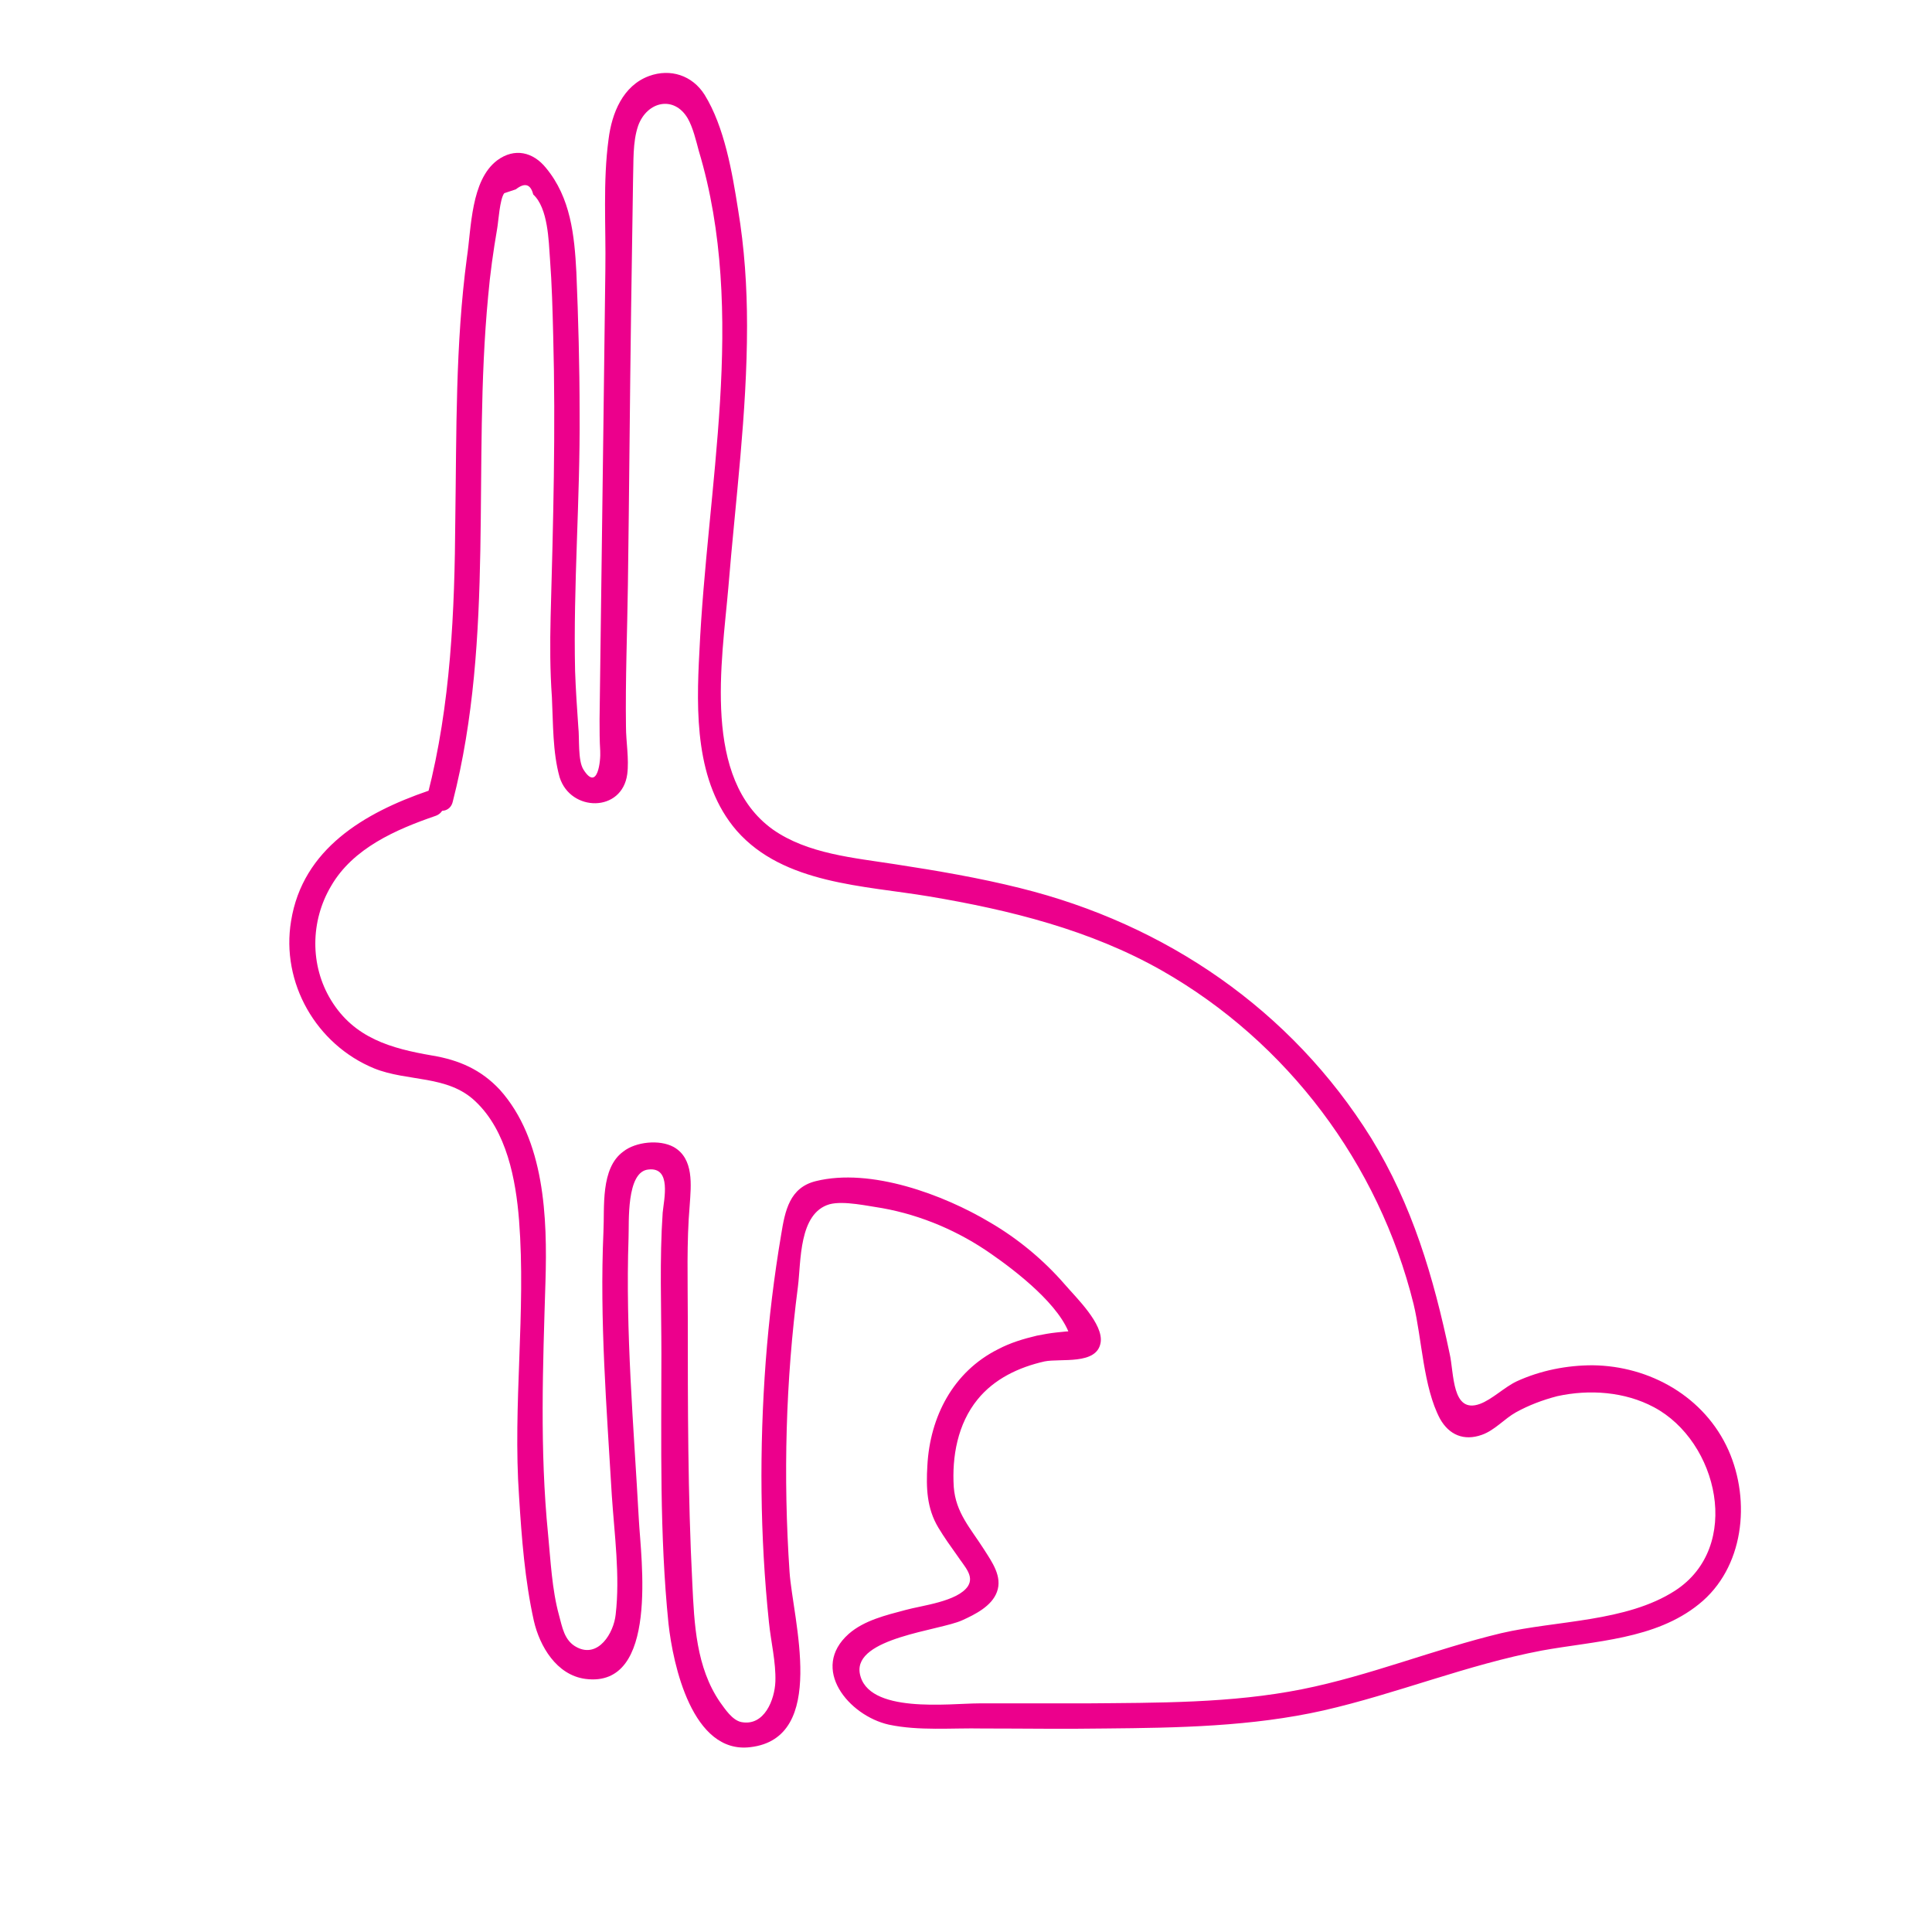<?xml version="1.0" encoding="utf-8"?>
<!-- Generator: Adobe Illustrator 19.0.0, SVG Export Plug-In . SVG Version: 6.00 Build 0)  -->
<svg version="1.1" id="Layer_2" xmlns="http://www.w3.org/2000/svg" xmlns:xlink="http://www.w3.org/1999/xlink" x="0px" y="0px"
	 viewBox="0 0 300 300" style="enable-background:new 0 0 300 300;" xml:space="preserve">
<style type="text/css">
	.st0{fill:#EC008C;}
</style>
<g id="XMLID_1_">
	<g id="XMLID_14_">
		<path id="XMLID_18_" class="st0" d="M70.3,124.5c6.6-25.7,3-52.3,5.5-78.5c0.3-3.5,0.8-7,1.4-10.5c0.2-1.1,0.4-4.6,1.1-5.5
			c0.6-0.2,1.2-0.4,1.8-0.6c1.4-1.1,2.3-0.8,2.7,0.8c2.3,2.1,2.4,7.2,2.6,10c0.3,4,0.4,7.9,0.5,11.9c0.4,14.6,0,29.1-0.4,43.7
			c-0.1,4.2-0.1,8.3,0.2,12.5c0.2,4,0.1,8.5,1.2,12.4c1.7,5.4,9.7,5.5,10.5-0.5c0.3-2.4-0.2-5-0.2-7.4c-0.1-7.3,0.2-14.7,0.3-22
			c0.2-14.3,0.3-28.6,0.5-42.9c0.1-6.7,0.2-13.3,0.3-20c0.1-2.7-0.1-5.8,0.8-8.4c1.4-3.8,5.6-4.7,7.7-1.1c0.8,1.4,1.3,3.5,1.7,5
			c3.8,12.6,4.1,25.9,3.3,39c-0.8,13-2.6,25.9-3.2,38.8c-0.5,9.3-0.7,20.3,5.8,27.8c7.3,8.3,19.8,8.5,29.9,10.2
			c12.5,2.1,25,5.2,36.1,11.5c19.5,11.1,33.7,30,39.1,51.8c1.3,5.4,1.5,12.9,4.1,17.8c1.4,2.5,3.7,3.5,6.5,2.5
			c2-0.7,3.5-2.5,5.3-3.5c2-1.1,4.1-1.9,6.4-2.5c5-1.1,10.5-0.7,15,1.7c10,5.3,13.8,21.7,3.3,28.5c-7.6,4.9-18.4,4.6-27,6.6
			c-10.4,2.5-20.4,6.6-30.9,8.7c-11,2.2-22.5,2.1-33.7,2.2c-5.5,0-11,0-16.5,0c-4.5,0-17.4,1.7-18.5-4.7c-0.9-5.5,12.4-6.6,15.9-8.2
			c2-0.9,4.6-2.2,5.4-4.4c0.9-2.4-0.8-4.7-2-6.6c-2.1-3.3-4.4-5.7-4.7-9.7c-0.3-4.7,0.6-9.8,3.7-13.6c2.6-3.2,6.4-5,10.4-5.9
			c2.5-0.5,8.1,0.6,8.7-2.9c0.5-2.9-3.8-7-5.6-9.1c-3.3-3.8-7.3-7.1-11.6-9.6c-7.2-4.3-18.5-8.5-27-6.4c-4.1,1-4.8,4.6-5.4,8.3
			c-1.1,6.5-1.9,13.1-2.4,19.7c-1,13.5-0.9,27.1,0.5,40.5c0.3,3,1.1,6.2,1,9.2c-0.1,2.8-1.7,7-5.3,6.3c-1.4-0.3-2.5-2-3.3-3.1
			c-3.7-5.4-4-12.1-4.3-18.5c-0.7-13.7-0.7-27.5-0.7-41.2c0-5.8-0.2-11.7,0.3-17.5c0.2-3,0.7-7.2-2.5-9c-2.2-1.2-5.9-0.8-7.8,0.7
			c-3.6,2.6-2.9,8.7-3.1,12.5c-0.6,13.7,0.5,27.3,1.3,40.9c0.4,6,1.3,12.5,0.6,18.5c-0.3,2.9-2.7,6.8-6,5.1c-2-1-2.3-3.2-2.8-5
			c-1.1-4-1.3-8.5-1.7-12.6c-1.3-13.1-0.8-26.1-0.4-39.2c0.3-9.9-0.1-22-7.1-29.8c-2.9-3.1-6.3-4.6-10.5-5.3
			c-6.4-1.1-12.1-2.7-15.7-8.6c-3.3-5.4-3.2-12.3,0-17.7c3.4-5.9,10.1-8.8,16.2-10.9c2.4-0.8,1.4-4.7-1.1-3.9
			c-9.9,3.4-19.5,9-21.3,20.2c-1.6,9.6,3.9,19.2,12.9,22.9c5.2,2.1,11.4,1,15.7,5.1c4.9,4.6,6.3,12.2,6.8,18.5
			c1.1,14.2-1,28.6,0,42.9c0.4,6.4,0.9,13,2.3,19.3c0.9,3.9,3.5,8.4,8,9c11.5,1.5,8.6-18.9,8.3-24.7c-0.8-14.6-2.1-29.2-1.6-43.8
			c0.1-2.3-0.4-10.3,3.1-10.6c3.6-0.4,2.4,4.6,2.2,6.7c-0.5,7.3-0.2,14.7-0.2,22c0,13.9-0.3,28,1.1,41.8c0.7,6.4,3.7,20.3,12.7,19.2
			c12.1-1.4,6.6-19.9,6.1-27.2c-1-14.8-0.6-29.7,1.3-44.3c0.5-3.9,0.1-11.4,4.9-12.8c2.2-0.6,6.1,0.3,8.2,0.6
			c6.1,1.1,11.9,3.6,16.9,7.1c3.9,2.7,10.9,8.1,12.3,12.9c0.2-0.3,0.4-0.6,0.6-0.9c-0.9,0-1.8,0.1-2.7,0.2c-1,0.1-2.1,0.3-3.1,0.5
			c-2.1,0.5-4.1,1.1-6,2.1c-7,3.5-10.6,10.5-11,18.1c-0.2,3.4-0.1,6.6,1.7,9.6c0.9,1.5,1.9,2.9,2.9,4.3c1.2,1.8,2.7,3.2,1.7,4.8
			c-1.6,2.4-7.2,3-9.7,3.7c-3,0.8-6.4,1.6-8.8,3.7c-6.1,5.4,0,12.7,6.2,14.1c4.7,1,9.8,0.5,14.6,0.6c6.3,0,12.7,0.1,19,0
			c11.3-0.1,22.8-0.3,33.9-2.8c11.4-2.6,22.3-7.1,33.9-9.3c8.2-1.5,17.6-1.7,24.4-7.2c7-5.6,8.1-16,4.6-23.9
			c-3.7-8.3-12.2-13.1-21.1-13.2c-4,0-8.1,0.8-11.8,2.5c-1.9,0.9-3.8,2.8-5.7,3.5c-4.4,1.6-4-4.8-4.7-7.8
			c-2.5-11.9-5.8-23.1-12.2-33.5c-12.4-19.9-31.9-33.2-54.5-38.8c-6.4-1.6-12.9-2.7-19.4-3.7c-6.4-1-13.6-1.6-19-5.4
			c-11-7.9-7.9-26-6.9-37.6c1.1-13.5,2.9-27,2.9-40.6c0-6.1-0.4-12.1-1.4-18.1c-0.9-5.7-2.1-12.8-5.2-17.8c-1.9-3-5.3-4.1-8.6-2.9
			c-4.1,1.5-5.8,5.8-6.3,9.8c-0.9,6.6-0.4,13.6-0.5,20.2c-0.1,8-0.2,16-0.3,24c-0.2,15.3-0.4,30.6-0.6,45.9c0,1.7,0,3.3,0.1,4.9
			c0.1,1.5-0.4,6.4-2.6,2.9c-0.9-1.4-0.6-4.9-0.8-6.6c-0.2-2.9-0.4-5.8-0.5-8.7C89,90.9,90.1,77.5,90,64.1c0-7.3-0.2-14.6-0.5-21.8
			c-0.3-5.8-0.9-11.6-4.7-16.2c-2-2.5-4.9-3.2-7.6-1.2c-4.1,3.1-4,10.5-4.7,15.1c-1.8,13.5-1.6,27.1-1.8,40.6
			c-0.1,14.4-0.7,28.8-4.3,42.8C65.8,125.9,69.7,127,70.3,124.5L70.3,124.5z"/>
	</g>
</g>
</svg>
